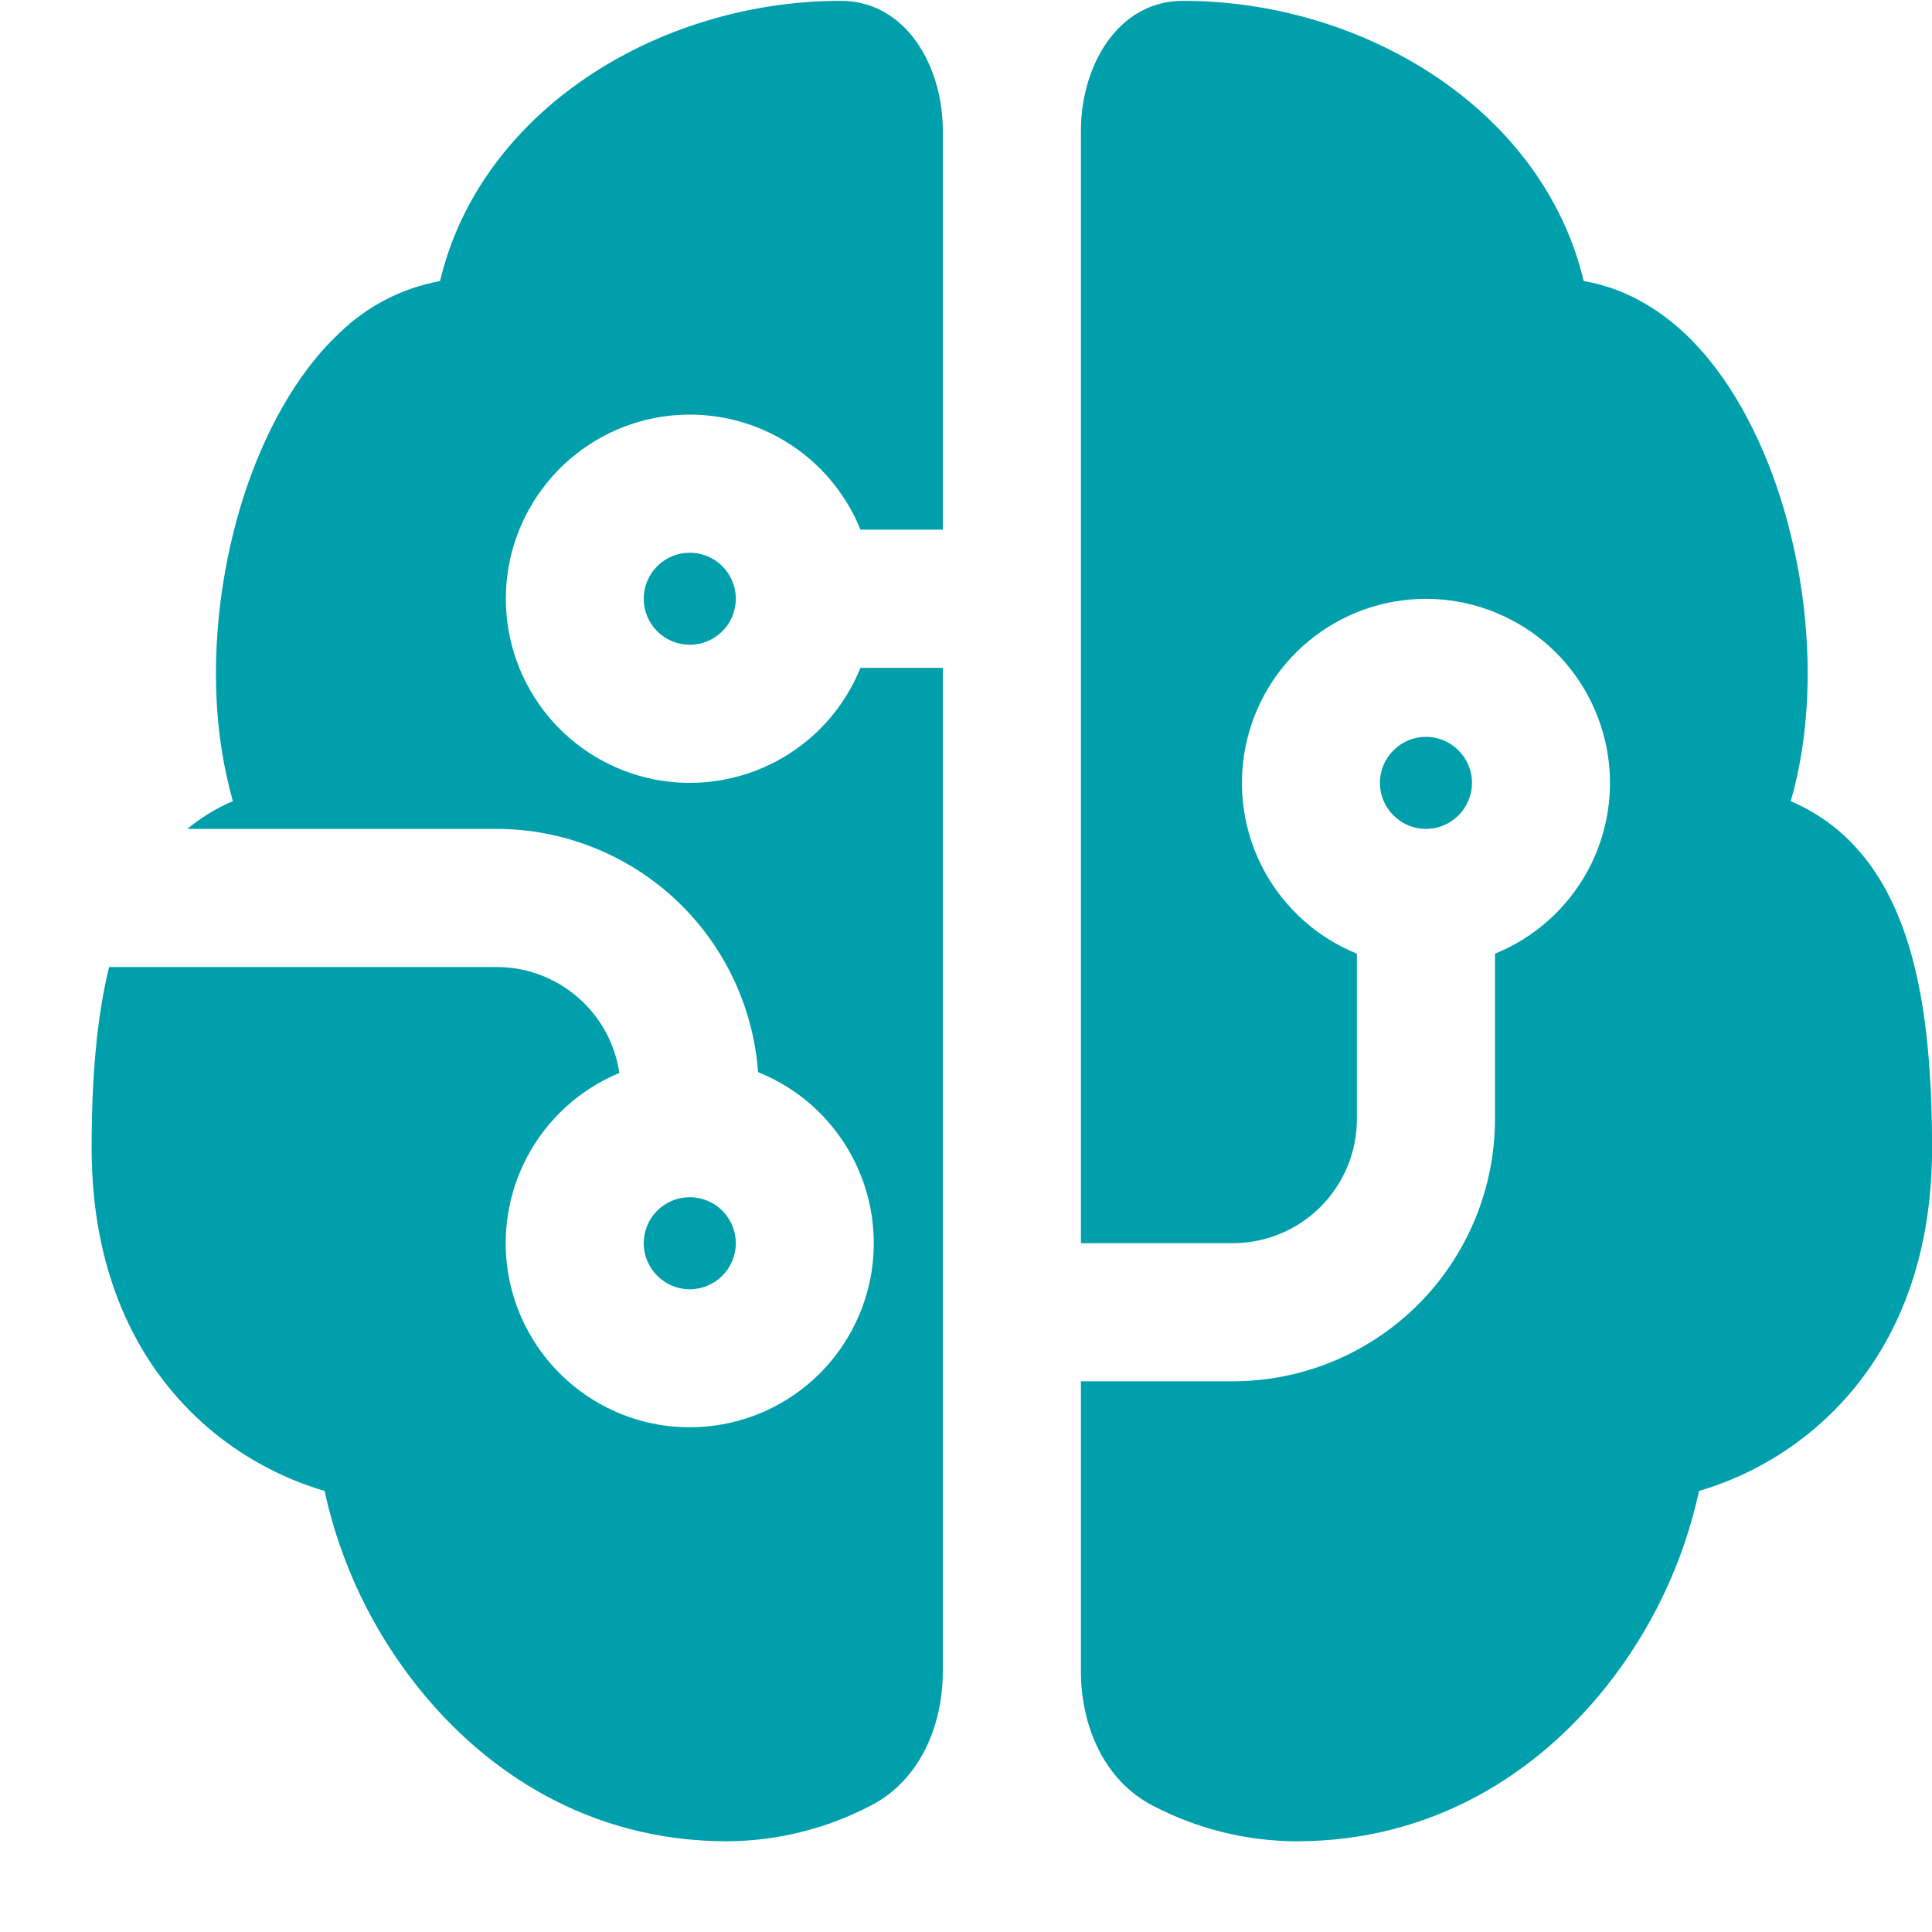<svg width="21" height="21" viewBox="0 0 21 21" fill="none" xmlns="http://www.w3.org/2000/svg">
<path d="M9.138 0.009C9.845 0.009 10.248 0.714 10.248 1.421V5.757H9.353C9.179 5.327 8.861 4.97 8.453 4.749C8.044 4.527 7.572 4.455 7.116 4.543C6.661 4.632 6.25 4.877 5.955 5.235C5.66 5.594 5.498 6.044 5.498 6.508C5.498 6.973 5.66 7.423 5.955 7.781C6.25 8.139 6.661 8.384 7.116 8.473C7.572 8.561 8.044 8.489 8.453 8.267C8.861 8.046 9.179 7.689 9.353 7.259H10.248V18.165C10.248 18.761 9.996 19.354 9.465 19.626C8.983 19.878 8.448 20.011 7.905 20.014C6.394 20.014 5.271 19.249 4.548 18.345C4.047 17.72 3.698 16.988 3.528 16.206C3.061 16.068 2.628 15.833 2.258 15.516C1.548 14.904 0.996 13.924 0.996 12.478C0.996 11.723 1.05 11.064 1.186 10.511H5.397C6.075 10.511 6.637 11.011 6.732 11.663C6.304 11.84 5.95 12.161 5.732 12.571C5.514 12.98 5.444 13.453 5.536 13.908C5.628 14.363 5.875 14.772 6.235 15.065C6.595 15.358 7.045 15.517 7.509 15.514C7.973 15.511 8.422 15.347 8.778 15.05C9.134 14.753 9.376 14.341 9.463 13.885C9.549 13.429 9.474 12.957 9.251 12.55C9.028 12.143 8.671 11.826 8.24 11.654C8.187 10.935 7.865 10.264 7.338 9.773C6.81 9.283 6.117 9.01 5.397 9.01H2.036C2.186 8.886 2.353 8.784 2.531 8.708C2.428 8.34 2.369 7.961 2.353 7.58C2.32 6.844 2.43 6.079 2.648 5.397C2.865 4.727 3.207 4.073 3.687 3.622C3.988 3.328 4.369 3.131 4.783 3.055C4.982 2.214 5.489 1.519 6.136 1.016C6.967 0.368 8.057 0.009 9.137 0.009H9.138ZM11.749 15.014H13.399C14.155 15.014 14.88 14.714 15.415 14.179C15.949 13.644 16.25 12.919 16.25 12.162V10.366C16.68 10.192 17.036 9.873 17.258 9.465C17.479 9.057 17.552 8.584 17.463 8.128C17.374 7.672 17.13 7.261 16.772 6.966C16.413 6.671 15.964 6.509 15.499 6.509C15.035 6.509 14.585 6.671 14.227 6.966C13.869 7.261 13.624 7.672 13.536 8.128C13.447 8.584 13.52 9.057 13.741 9.465C13.963 9.873 14.319 10.192 14.749 10.366V12.162C14.749 12.521 14.607 12.864 14.354 13.117C14.101 13.371 13.757 13.513 13.399 13.513H11.749V6.515V6.508V1.421C11.749 0.714 12.152 0.009 12.859 0.009C13.941 0.009 15.029 0.368 15.861 1.016C16.508 1.519 17.015 2.215 17.214 3.055C17.634 3.125 18.008 3.339 18.31 3.622C18.79 4.073 19.132 4.726 19.348 5.397C19.566 6.079 19.676 6.844 19.643 7.58C19.626 7.956 19.571 8.34 19.465 8.708L19.531 8.738C19.901 8.912 20.202 9.185 20.426 9.548C20.851 10.234 21.001 11.22 21.001 12.478C21.001 13.925 20.449 14.906 19.738 15.516C19.369 15.833 18.936 16.068 18.468 16.206C18.298 16.988 17.949 17.72 17.449 18.345C16.726 19.249 15.602 20.014 14.091 20.014C13.548 20.012 13.012 19.879 12.531 19.627C12.001 19.354 11.749 18.761 11.749 18.165V15.014ZM6.997 6.508C6.997 6.375 7.05 6.248 7.144 6.154C7.238 6.06 7.365 6.008 7.498 6.008C7.63 6.008 7.757 6.06 7.851 6.154C7.945 6.248 7.998 6.375 7.998 6.508C7.998 6.641 7.945 6.768 7.851 6.862C7.757 6.956 7.63 7.008 7.498 7.008C7.365 7.008 7.238 6.956 7.144 6.862C7.05 6.768 6.997 6.641 6.997 6.508ZM7.498 13.013C7.365 13.013 7.238 13.066 7.144 13.159C7.05 13.253 6.997 13.38 6.997 13.513C6.997 13.646 7.05 13.773 7.144 13.867C7.238 13.961 7.365 14.014 7.498 14.014C7.63 14.014 7.757 13.961 7.851 13.867C7.945 13.773 7.998 13.646 7.998 13.513C7.998 13.38 7.945 13.253 7.851 13.159C7.757 13.066 7.63 13.013 7.498 13.013ZM14.999 8.509C14.999 8.642 15.052 8.769 15.146 8.863C15.24 8.957 15.367 9.01 15.499 9.01C15.632 9.01 15.759 8.957 15.853 8.863C15.947 8.769 16 8.642 16 8.509C16 8.377 15.947 8.25 15.853 8.156C15.759 8.062 15.632 8.009 15.499 8.009C15.367 8.009 15.24 8.062 15.146 8.156C15.052 8.25 14.999 8.377 14.999 8.509Z" fill="#009FAC"/>
</svg>
